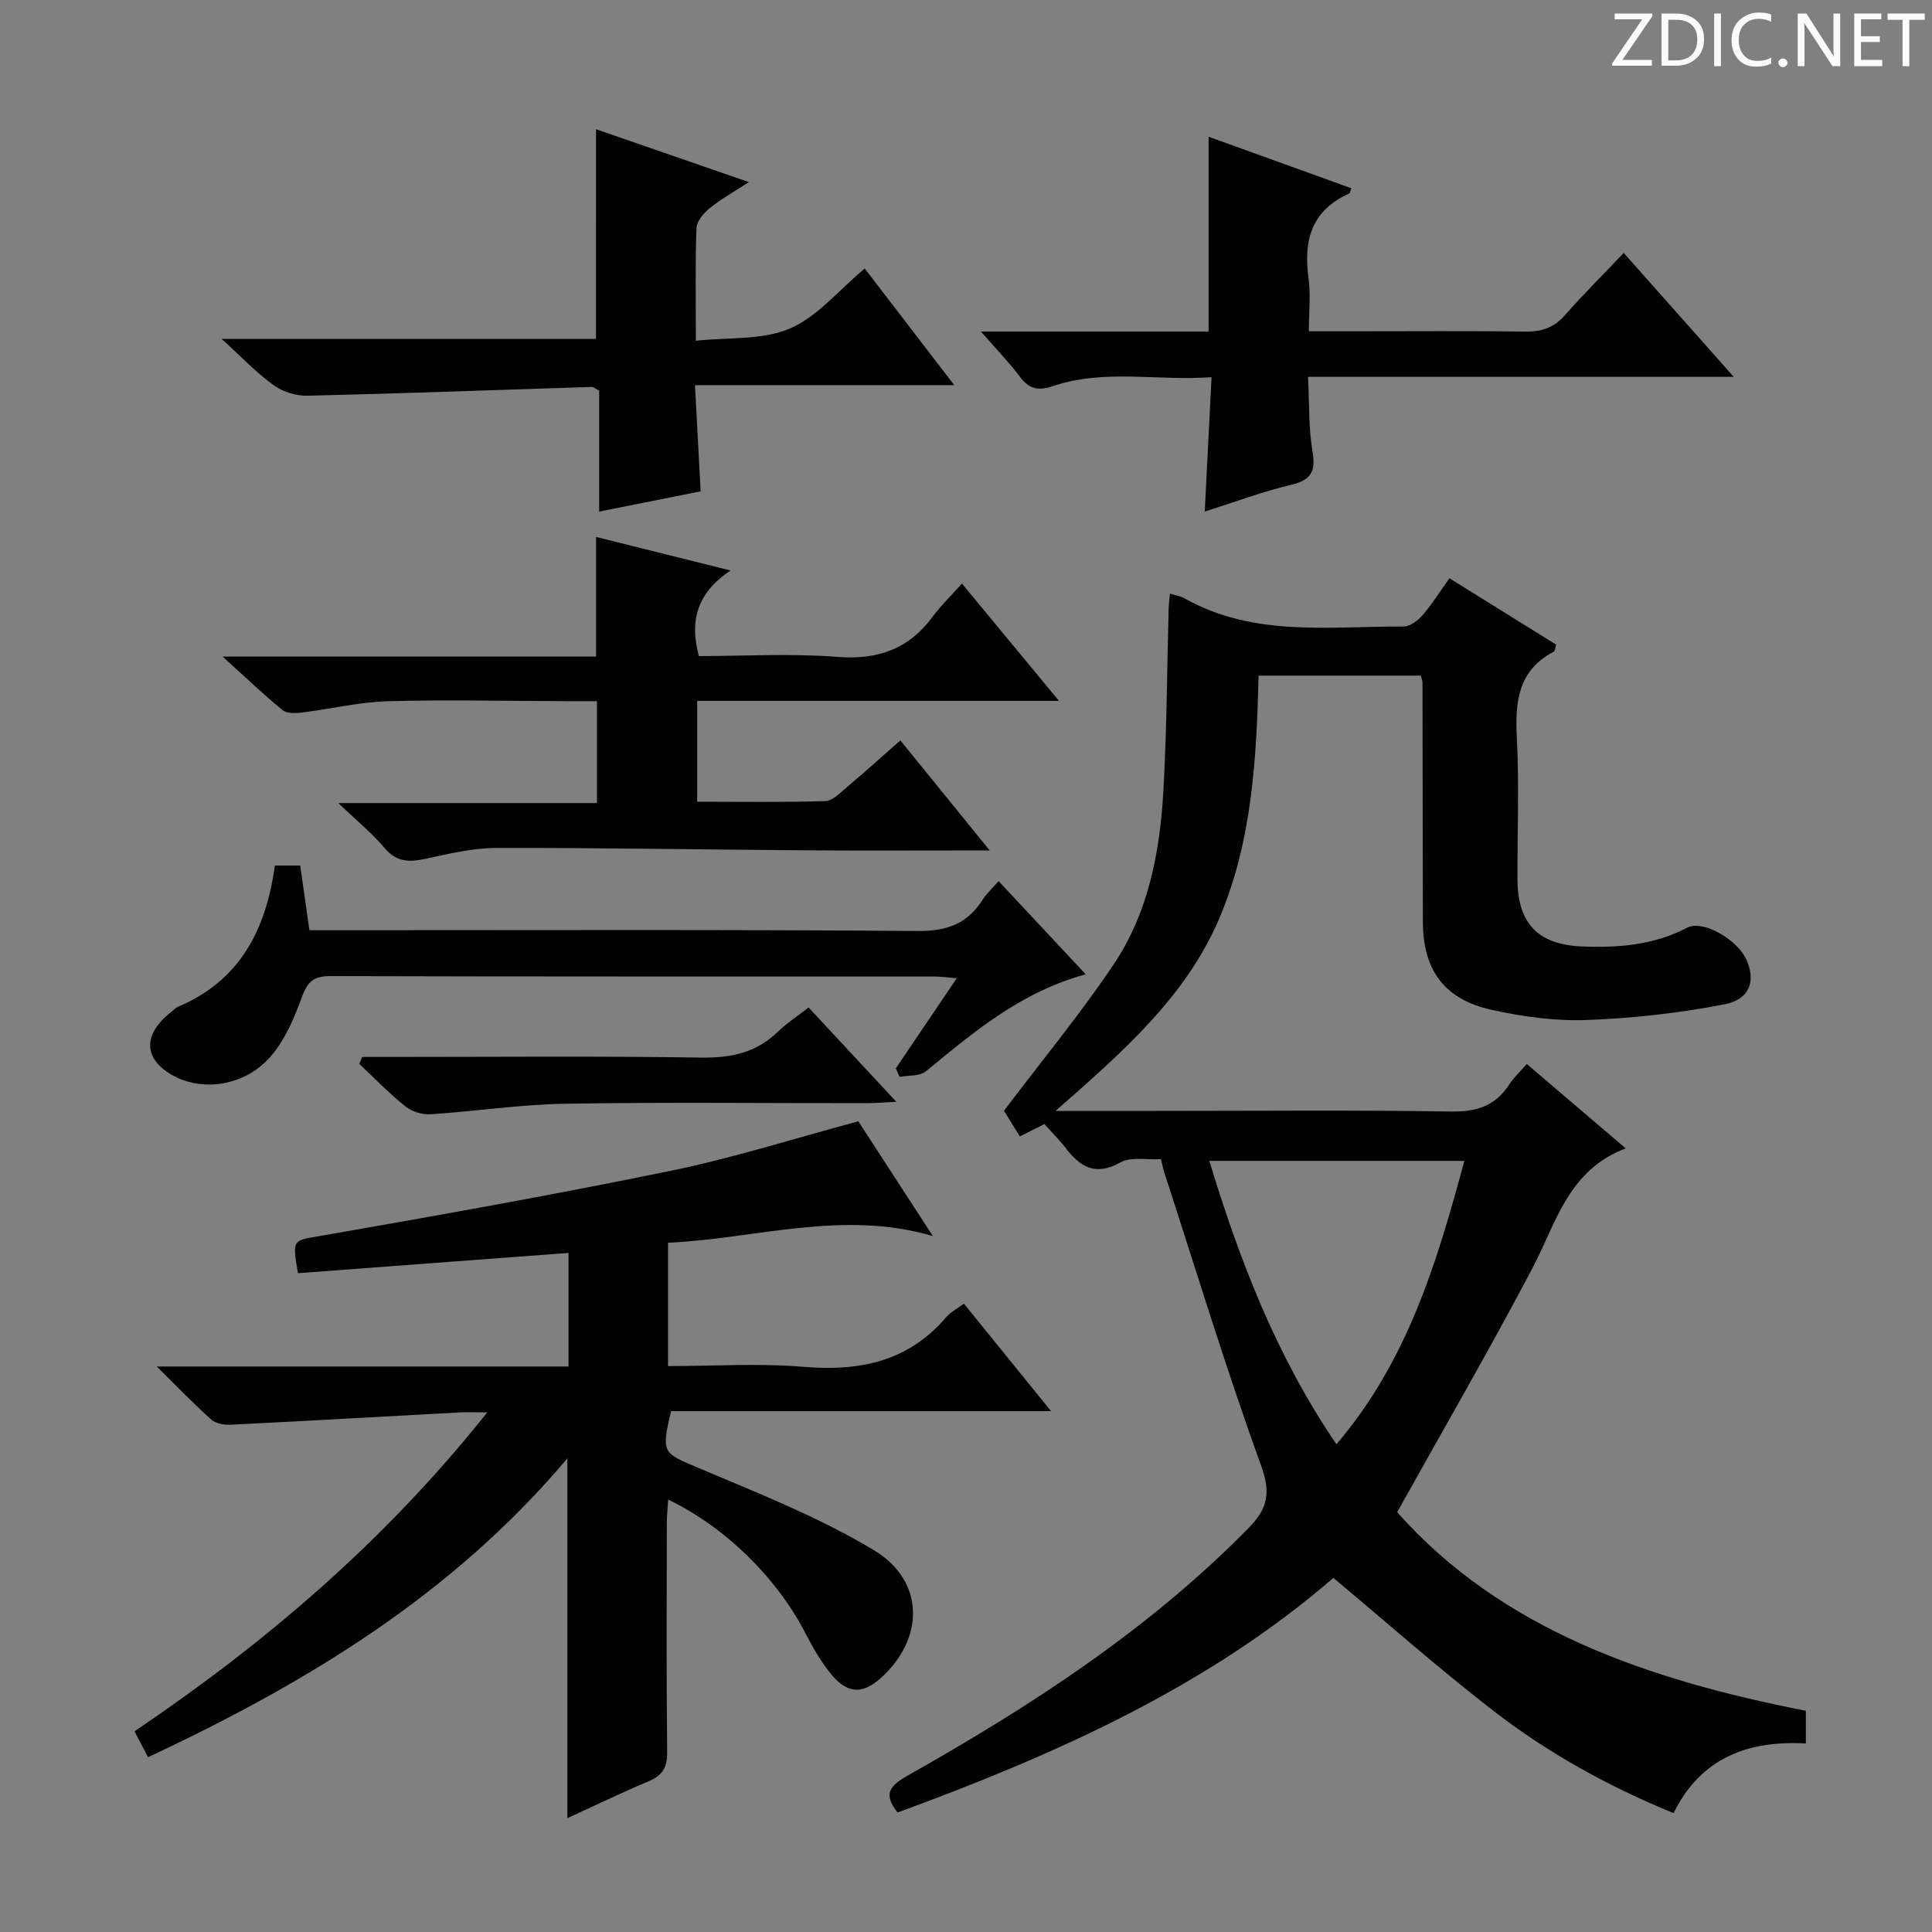 <svg enable-background="new 0 0 400 400" viewBox="0 0 400 400" xmlns="http://www.w3.org/2000/svg"><rect x="0" y="0" width="400" height="400" fill="#808080" stroke="none"/><g fill="#fcfafa"><path d="m342.2 3.2-6.3 9.2h6.1v1.2h-8.2v-.5l6.2-9.1h-5.7v-1.2h7.8v.4z"/><path d="m344 13.7v-10.9h3.1c1.6 0 3 .5 4.1 1.4 1.1 1 1.6 2.2 1.6 3.9s-.5 3-1.6 4-2.5 1.5-4.2 1.5h-3zm1.4-9.6v8.4h1.6c1.4 0 2.5-.4 3.2-1.1.8-.8 1.2-1.8 1.2-3.2s-.4-2.4-1.2-3.1-1.8-1-3.1-1z"/><path d="m356.3 2.8v10.9h-1.4v-10.9z"/><path d="m366.6 13.2c-.8.4-1.8.6-3 .6-1.6 0-2.8-.5-3.7-1.5s-1.4-2.3-1.4-3.9c0-1.7.5-3.2 1.6-4.2s2.4-1.6 4-1.6c1 0 1.9.1 2.6.4v1.5c-.8-.4-1.6-.6-2.6-.6-1.2 0-2.2.4-3 1.2s-1.1 1.9-1.1 3.3c0 1.3.4 2.3 1.1 3.1s1.6 1.1 2.8 1.1c1.1 0 2-.2 2.8-.7v1.3z"/><path d="m368.2 13c0-.3.1-.5.3-.6.2-.2.4-.3.6-.3.3 0 .5.1.7.3s.3.4.3.6-.1.5-.3.6c-.2.2-.4.3-.7.3s-.5-.1-.6-.3c-.2-.2-.3-.4-.3-.6z"/><path d="m381.1 13.7h-1.7l-5.5-8.4c-.2-.2-.3-.5-.4-.7 0 .2.1.8.1 1.5v7.6h-1.4v-10.9h1.8l5.3 8.3c.3.4.4.6.4.8 0-.3-.1-.8-.1-1.6v-7.5h1.4v10.9z"/><path d="m389.7 13.7h-5.8v-10.9h5.6v1.2h-4.2v3.5h3.9v1.2h-3.9v3.7h4.4z"/><path d="m398.4 4.1h-3.1v9.6h-1.4v-9.6h-3.1v-1.3h7.7v1.3z"/></g><path d="m218.55 230h21.23c20.17 0 40.34-.2 60.5.13 5.32.09 9.28-1.08 12.18-5.59.88-1.37 2.13-2.51 3.64-4.26 6.64 5.66 13.14 11.21 20.48 17.48-11.92 4.53-14.36 15.38-19.25 24.69-8.8 16.74-18.3 33.12-28.06 50.63 21.68 24.46 52.13 34.75 84.61 41.12v6.76c-11.78-.64-21.66 2.82-27.39 14.43-13.49-5.53-25.98-12.43-37.28-21.17-11.29-8.73-22-18.22-33.15-27.53-26.18 22.63-57.65 36.62-90.21 48.57-3.19-3.91-1.46-5.65 2.13-7.68 25.43-14.35 49.82-30.15 70.47-51.16 4.12-4.19 4.68-7.39 2.59-13.16-7.24-19.96-13.41-40.3-19.98-60.49-.25-.76-.39-1.55-.7-2.78-2.95.17-6.21-.54-8.4.68-5.15 2.88-8.3.96-11.33-2.99-1.31-1.71-2.86-3.23-4.41-4.95-1.9.96-3.31 1.67-5.07 2.56-1.37-2.2-2.65-4.28-3.29-5.31 7.93-10.5 15.87-20.1 22.77-30.4 7.1-10.61 9.49-23.01 10.22-35.57.73-12.62.76-25.28 1.1-37.91.03-.95.16-1.9.27-3.21 1.23.39 2.21.53 3.02.99 14.34 8.08 30.03 5.77 45.38 5.83 1.33.01 2.96-1.25 3.93-2.37 1.94-2.24 3.53-4.8 5.54-7.62 7.48 4.65 14.76 9.18 22.09 13.74-.2.61-.22 1.31-.52 1.47-7.34 3.88-8 10.3-7.62 17.72.51 9.81.09 19.66.14 29.49.05 9.11 4.31 13.43 13.34 13.81 7.57.32 14.92-.28 21.81-3.89 3.23-1.69 10.48 2.47 12.33 6.81 1.83 4.27.62 8.05-4.65 9.07-9.38 1.82-18.99 2.89-28.54 3.24-6.55.24-13.29-.69-19.72-2.12-9.8-2.18-14.15-8.31-14.16-18.25-.03-16.5-.05-33-.08-49.5 0-.32-.15-.64-.35-1.43-10.91 0-21.94 0-33.58 0-.43 17.08-1.32 34.19-8.11 50.2-6.93 16.3-19.94 27.62-33.92 39.92zm58.14 69.02c14.69-17.18 20.79-37.57 26.49-58.67-17.78 0-35.03 0-52.8 0 6.27 20.6 13.83 40.33 26.31 58.67z" fill="#010102"/><path d="m117.47 376.43c0-24.94 0-49.31 0-74.5-23.78 28.26-54.09 46.56-86.82 61.88-1.04-1.99-1.87-3.59-2.8-5.36 27.14-18.35 51.74-39.28 73.03-66.03-2.73 0-4.28-.07-5.82.01-15.75.85-31.49 1.76-47.24 2.54-1.36.07-3.13-.22-4.07-1.06-3.56-3.16-6.86-6.62-11.3-10.99h85.26c0-8.18 0-15.76 0-23.52-18.85 1.41-37.48 2.81-56.02 4.2-1.25-7.22-1.06-6.72 4.97-7.77 24.18-4.22 48.35-8.52 72.39-13.47 12.81-2.64 25.34-6.64 38.66-10.21 4.86 7.49 9.98 15.37 15.42 23.76-18.81-5.51-36.61.56-54.82 1.39v25.53c9.53 0 18.86-.62 28.08.16 11.59.97 21.64-1.07 29.5-10.27.94-1.1 2.33-1.8 3.68-2.81 5.84 7.2 11.58 14.28 18.04 22.25-26.89 0-52.87 0-78.67 0-2.08 8.77-1.69 8.64 5.58 11.72 12.34 5.24 24.98 10.19 36.4 17.06 10.64 6.4 10.51 18.37 1.38 26.54-3.54 3.17-6.67 3.26-9.89-.47-2.35-2.73-4.17-6-5.85-9.22-5.83-11.18-16.4-21.63-28.22-27.32-.1 1.75-.27 3.3-.28 4.84-.02 15.83-.11 31.66.07 47.49.04 3.17-1.01 4.8-3.84 5.99-5.59 2.37-11.09 5.02-16.82 7.64z" fill="#010102"/><path d="m204.9 176.07c-13.68 0-25.99.07-38.29-.02-21.31-.15-42.61-.54-63.92-.49-4.91.01-9.86 1.23-14.71 2.27-3.32.71-5.91.64-8.35-2.25-2.55-3.04-5.7-5.59-9.58-9.31h53.55c0-7.19 0-13.76 0-21.1-2.09 0-4.19 0-6.28 0-12.33-.03-24.66-.33-36.98.01-5.93.16-11.81 1.6-17.73 2.33-1.34.16-3.17.27-4.07-.46-3.95-3.22-7.64-6.76-12.46-11.11h77.34c0-8.53 0-16.41 0-24.77 8.75 2.18 17.65 4.4 27.82 6.94-6.82 4.59-8.57 10.27-6.54 17.72 9.43 0 19.08-.58 28.64.17 8.41.66 14.81-1.61 19.79-8.36 1.67-2.27 3.73-4.24 6.03-6.82 6.78 8.19 13.05 15.77 20.09 24.29-25.62 0-50.13 0-74.9 0v20.88c8.96 0 17.75.14 26.51-.13 1.51-.05 3.07-1.69 4.42-2.83 3.67-3.09 7.23-6.31 11.13-9.74 6.02 7.41 11.84 14.59 18.49 22.78z" fill="#010102"/><path d="m123.4 26.75c10.3 3.56 20.45 7.08 31.64 10.95-3.11 2.03-5.77 3.51-8.09 5.39-1.25 1.01-2.69 2.7-2.75 4.13-.28 7.3-.13 14.63-.13 23.33 6.8-.74 13.77-.1 19.44-2.52 5.7-2.44 10.1-7.92 15.52-12.44 6.06 7.89 12 15.63 18.54 24.15-18.17 0-35.5 0-53.68 0 .41 7.65.78 14.68 1.17 21.98-7.02 1.4-13.82 2.76-21.01 4.2 0-8.54 0-16.83 0-25.05-.73-.36-1.16-.77-1.57-.76-19.61.62-39.21 1.36-58.82 1.82-2.35.06-5.13-.81-7.03-2.19-3.58-2.59-6.66-5.86-10.75-9.58h77.51c.01-14.61.01-28.78.01-43.41z" fill="#010102"/><path d="m203.09 68.64h47.14c0-13.56 0-26.59 0-40.33 9.8 3.54 19.67 7.1 29.56 10.67-.23.57-.26 1.01-.46 1.09-7.74 3.45-9.49 9.64-8.42 17.45.47 3.42.08 6.95.08 11.07h9.7c11.66 0 23.32-.11 34.98.07 3.42.05 6.01-.76 8.32-3.39 3.84-4.36 7.97-8.47 12.19-12.9 7.65 8.62 14.81 16.68 22.77 25.65-29.84 0-58.63 0-88.14 0 .29 5.63.11 10.63.93 15.46.7 4.12-.25 5.89-4.41 6.89-5.96 1.42-11.73 3.59-17.9 5.54.46-9.14.91-18.04 1.41-27.82-11.24.82-22.2-1.76-32.88 1.86-2.97 1.01-4.86.62-6.74-1.88-2.18-2.91-4.74-5.54-8.13-9.43z" fill="#010102"/><path d="m56.91 179.2h5.25c.64 4.47 1.25 8.81 1.9 13.39h6.48c39.83 0 79.67-.15 119.5.16 6 .05 10.22-1.48 13.37-6.43.79-1.24 1.92-2.27 3.33-3.9 6.01 6.42 11.84 12.66 18.05 19.3-13.42 3.65-23.19 11.95-33.1 20.09-1.27 1.04-3.6.8-5.44 1.15-.26-.59-.52-1.18-.78-1.77 4.05-5.99 8.11-11.99 12.61-18.65-1.88-.16-3.23-.36-4.59-.36-41.67-.02-83.33.03-125-.09-3.4-.01-4.74.98-5.94 4.24-3.03 8.2-6.72 16.35-16.71 18.02-2.9.48-6.41.07-9.05-1.18-7.25-3.46-7.53-8.91-1.15-13.82.4-.3.75-.71 1.19-.9 12.79-5.38 18.24-15.87 20.08-29.25z" fill="#010102"/><path d="m74.99 218.83h5.31c21.66 0 43.33-.2 64.99.13 6.17.09 11.35-1.05 15.8-5.39 1.77-1.72 3.89-3.09 6.32-4.98 5.9 6.34 11.7 12.57 18.17 19.53-2.7.13-4.43.28-6.17.28-20.83.02-41.67-.23-62.49.12-9.27.15-18.51 1.58-27.79 2.18-1.72.11-3.88-.56-5.22-1.64-3.36-2.7-6.38-5.84-9.53-8.8.22-.48.41-.96.61-1.43z" fill="#010102"/></svg>